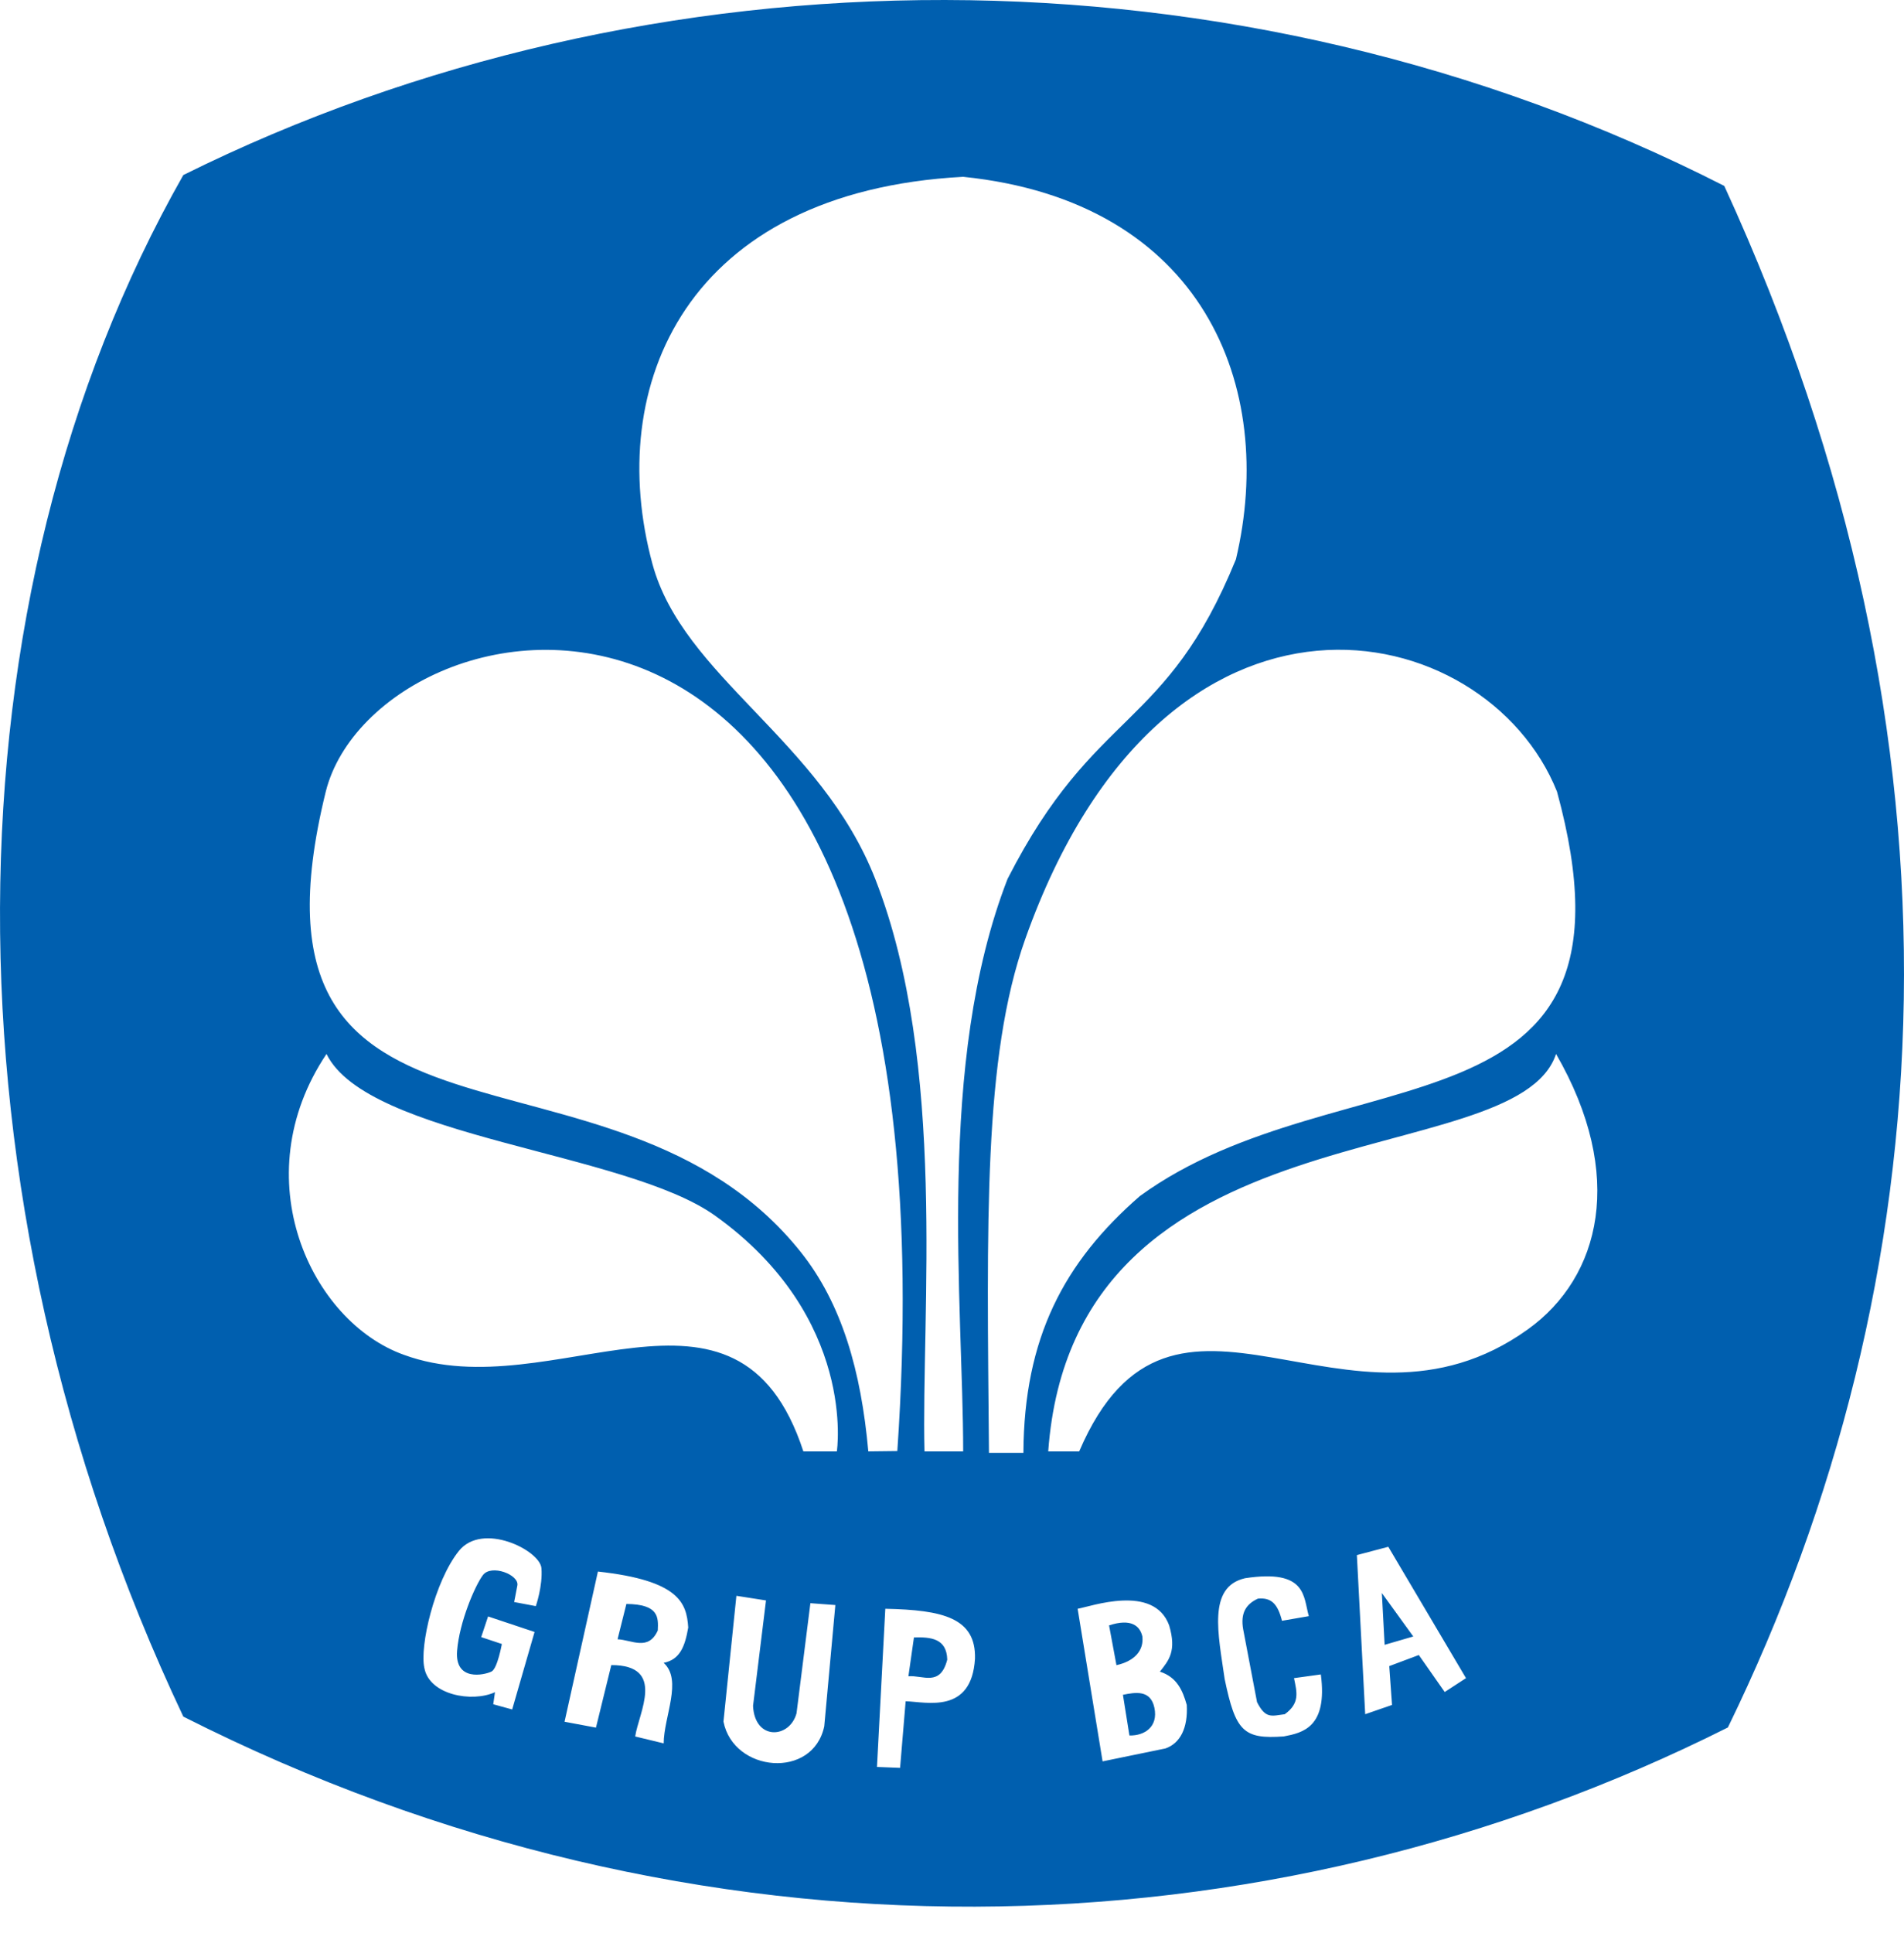 <svg width="67" height="68" viewBox="0 0 67 68" fill="none" xmlns="http://www.w3.org/2000/svg">
<path d="M48.724 57.855L49.732 57.562L48.626 56.033L48.724 57.855ZM32.161 57.595L31.966 58.962C32.468 58.913 33.086 59.345 33.333 58.376C33.314 57.62 32.739 57.579 32.161 57.595V57.595ZM40.199 57.562C40.115 57.19 39.804 56.916 39.027 57.172L39.287 58.571C39.926 58.429 40.254 58.052 40.199 57.562ZM22.042 56.418L21.731 57.66C22.23 57.681 22.815 58.086 23.147 57.35C23.169 56.888 23.188 56.429 22.042 56.418ZM39.515 59.613L39.743 61.044C40.276 61.058 40.763 60.737 40.622 60.068C40.486 59.425 39.945 59.527 39.515 59.613V59.613Z" fill="#005FAF"/>
<path d="M60.676 6.54C43.446 -2.238 22.868 -1.994 6.451 6.157C-2.015 21.06 -2.284 41.911 6.451 60.38C24.537 69.532 44.541 68.929 60.803 60.762C68.446 45.083 69.708 26.215 60.676 6.54V6.54ZM31.576 51.04L30.555 51.052C30.302 48.23 29.627 45.858 28.18 44.042C21.544 35.721 7.978 41.986 11.464 27.843C13.276 20.613 33.95 16.349 31.576 51.04V51.04ZM11.489 37.072C12.938 40.021 22.016 40.504 25.167 42.762C30.166 46.343 29.448 51.053 29.448 51.053H28.27C25.948 43.939 19.434 49.572 14.217 47.656C10.941 46.491 8.563 41.44 11.489 37.072V37.072ZM28.029 60.264L28.517 56.391L29.395 56.456L29.005 60.719C28.611 62.597 25.811 62.346 25.458 60.556L25.913 56.131L26.955 56.294L26.499 60.003C26.557 61.231 27.788 61.157 28.029 60.264ZM23.354 61.321L22.352 61.079C22.47 60.252 23.451 58.568 21.511 58.568L20.971 60.768L19.866 60.561L21.04 55.278C23.91 55.591 24.161 56.389 24.218 57.246C24.104 57.911 23.927 58.375 23.354 58.489C24.025 59.097 23.362 60.373 23.354 61.321V61.321ZM16.993 55.403C16.717 55.77 16.165 57.049 16.085 58.068C16 59.149 17.038 58.921 17.296 58.795C17.505 58.694 17.66 57.826 17.66 57.826L16.933 57.584L17.175 56.857L18.811 57.403L18.023 60.129L17.357 59.946L17.418 59.522C16.602 59.894 15.109 59.615 14.934 58.674C14.759 57.919 15.29 55.627 16.145 54.556C16.977 53.515 19.004 54.532 19.053 55.161C19.102 55.788 18.855 56.494 18.855 56.494L18.092 56.35C18.092 56.35 18.139 56.124 18.205 55.767C18.275 55.389 17.289 55.01 16.993 55.403V55.403ZM31.869 59.84L31.673 62.183L30.86 62.151L31.153 56.587C33.184 56.629 34.348 56.91 34.309 58.344C34.188 60.303 32.601 59.863 31.869 59.84ZM33.893 51.053H32.532C32.412 46.234 33.338 37.42 30.806 30.934C28.888 26.017 24.034 23.805 22.958 19.833C21.254 13.546 24.153 6.743 33.893 6.219C42.337 7.086 44.931 13.605 43.491 19.674C41.015 25.742 38.538 24.871 35.455 30.915C32.936 37.395 33.895 45.884 33.893 51.053V51.053ZM48.984 59.97L48.04 60.296L47.747 54.699L48.853 54.407L51.587 59.027L50.838 59.515L49.927 58.214L48.886 58.604L48.984 59.97V59.97ZM37.975 51.053H36.886C37.783 38.677 53.334 41.366 54.756 37.072C57.214 41.329 56.33 44.919 53.764 46.759C47.386 51.333 41.27 43.373 37.975 51.053ZM43.745 57.303L44.234 59.873C44.537 60.466 44.744 60.356 45.21 60.296C45.75 59.905 45.637 59.524 45.535 59.027L46.479 58.897C46.725 60.76 45.839 60.95 45.177 61.077C43.757 61.179 43.479 60.903 43.095 59.06C42.871 57.483 42.484 55.818 43.81 55.513C45.987 55.181 45.859 56.161 46.056 56.847L45.112 57.01C44.961 56.42 44.745 56.187 44.266 56.23C43.83 56.43 43.651 56.754 43.745 57.303V57.303ZM41.761 59.97C41.806 60.781 41.531 61.319 41.012 61.5L38.799 61.955L37.921 56.587C38.375 56.513 40.601 55.697 41.142 57.173C41.409 58.074 41.132 58.397 40.816 58.799C41.415 58.992 41.617 59.458 41.761 59.97ZM36.078 33.028C41.008 19.148 52.288 21.601 54.789 27.843C58.217 40.37 47.181 36.935 40.111 42.071C37.439 44.395 36.033 47.061 36.013 51.102H34.801C34.729 42.962 34.597 37.198 36.078 33.028Z" fill="#005FAF"/>
</svg>
